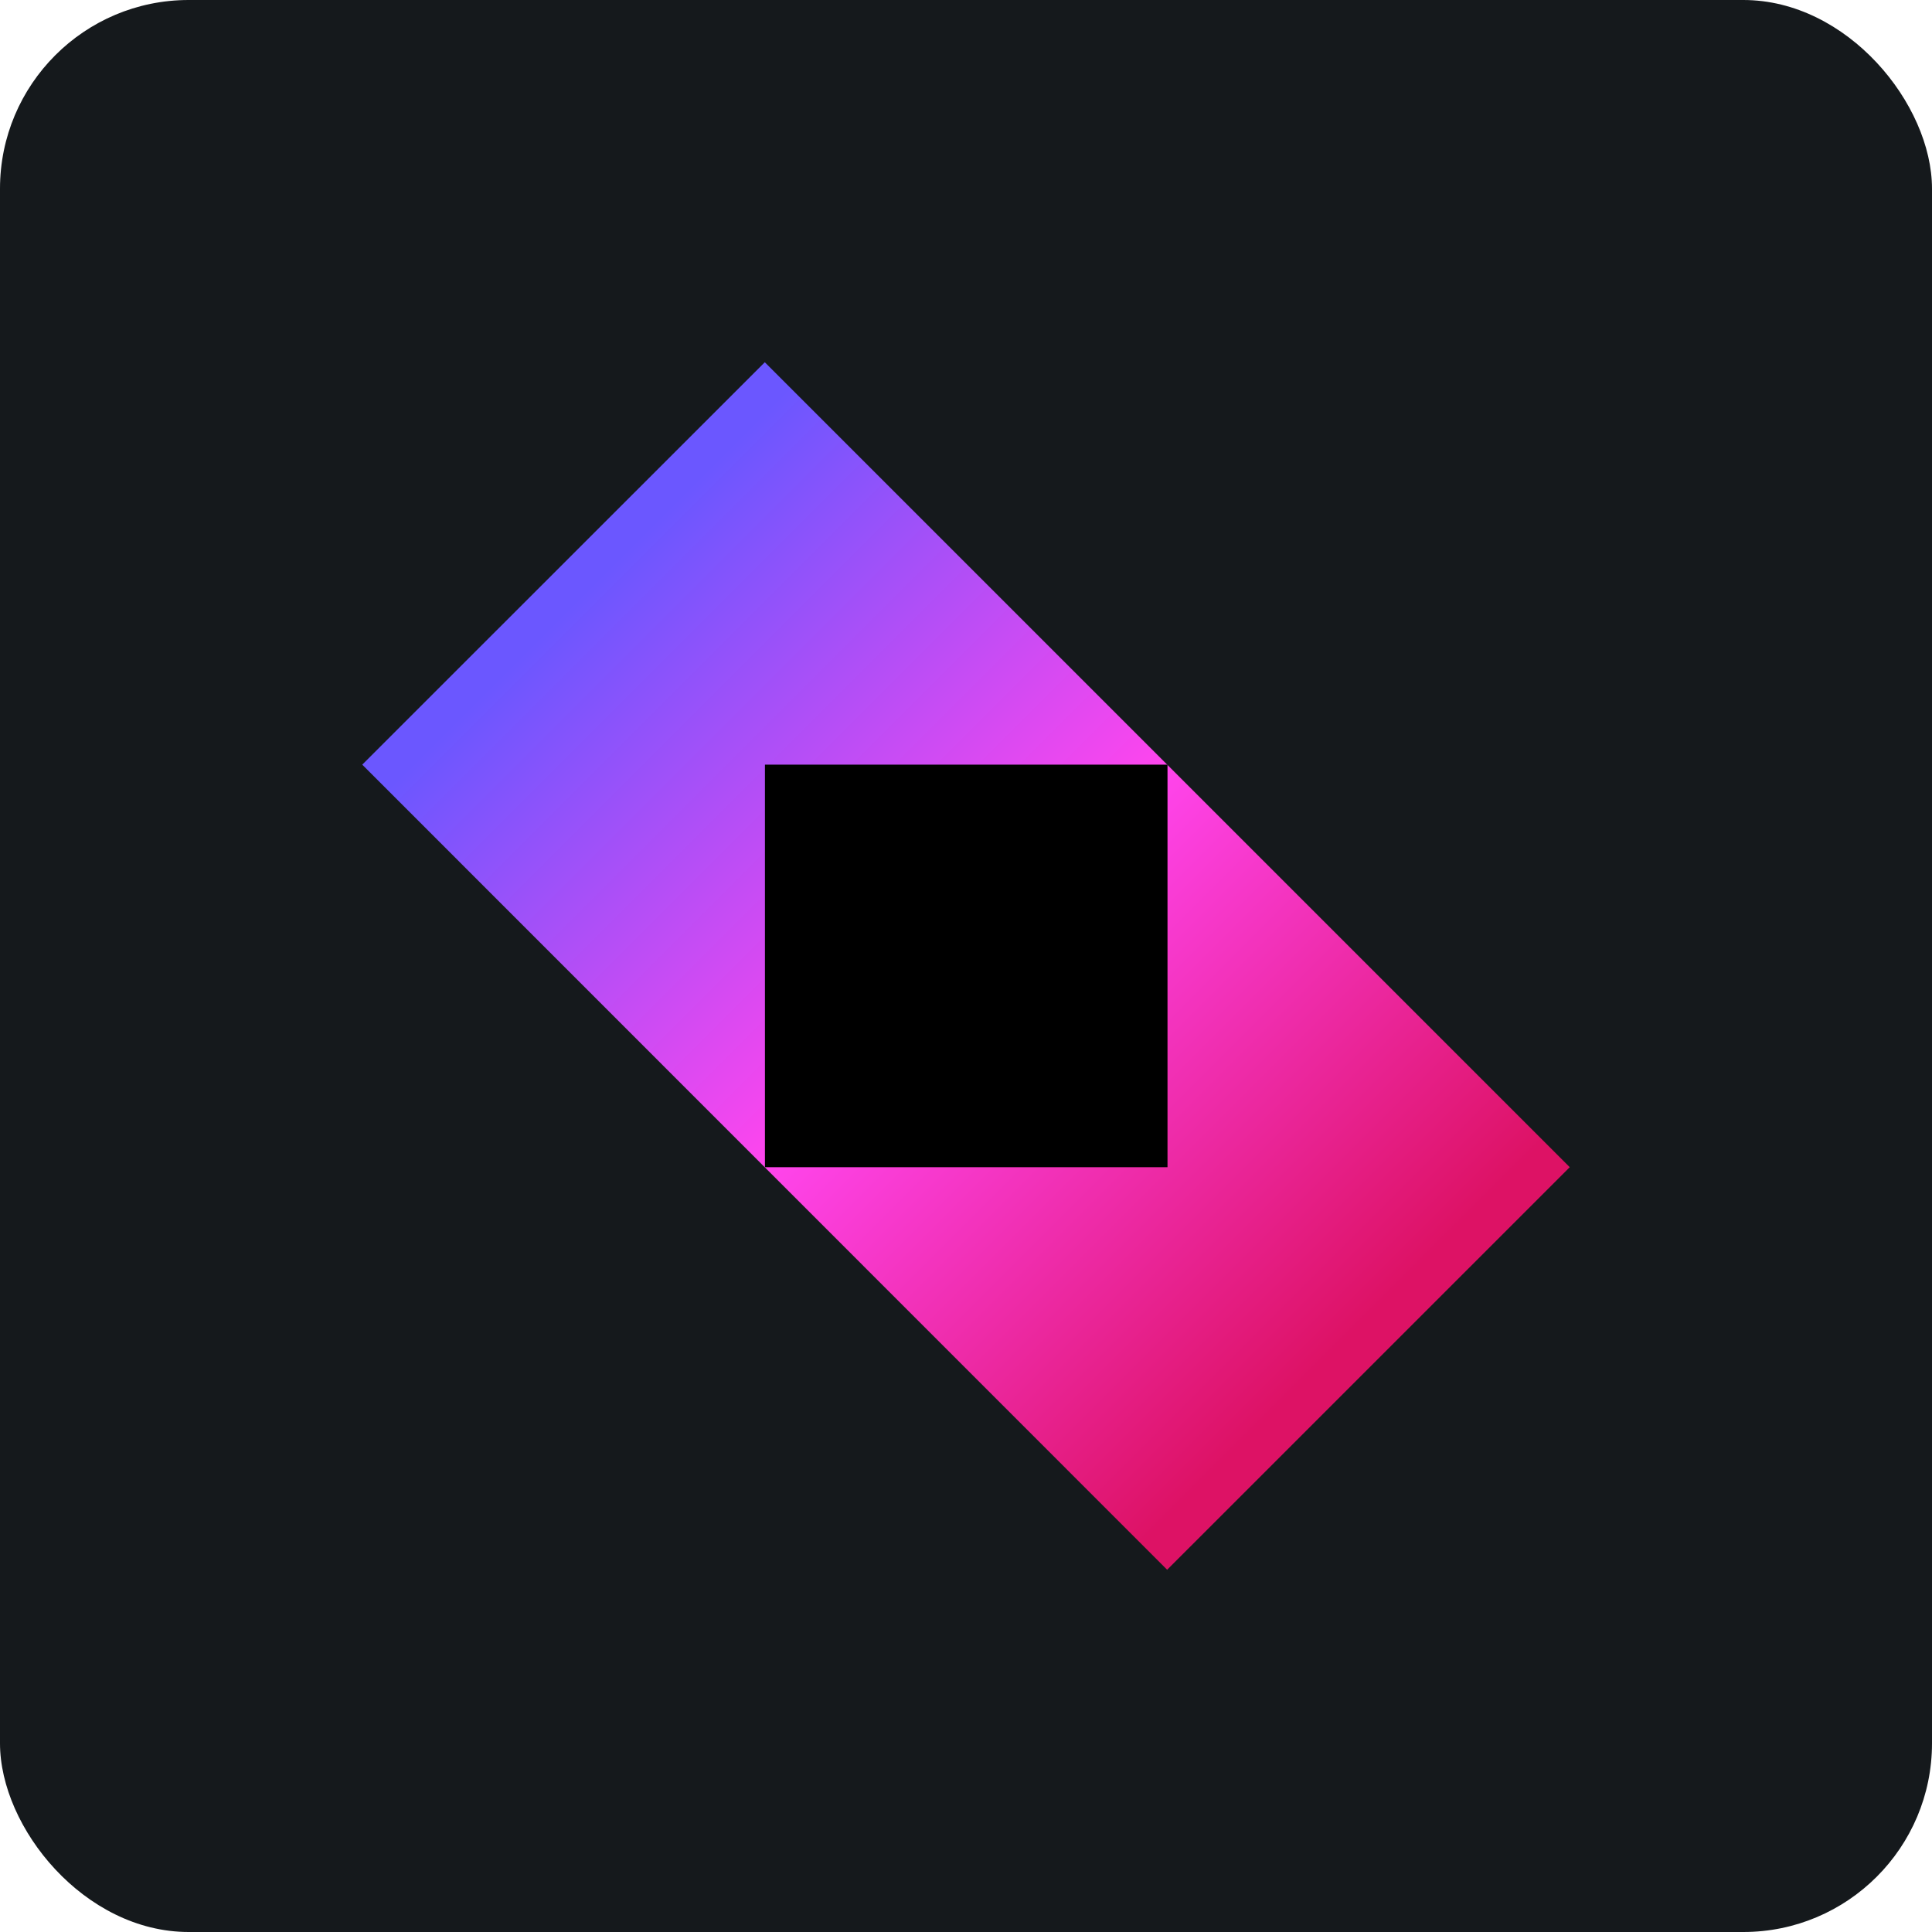 <svg width="256" height="256" title="Ktor" viewBox="0 0 256 256" fill="none" xmlns="http://www.w3.org/2000/svg" id="ktor">
<style>
#ktor {
    rect {fill: #15191C}

    @media (prefers-color-scheme: light) {
        rect {fill: #F4F2ED}
    }
}
</style>
<rect width="256" height="256" rx="25" fill="#15191C"/>
<path d="M208 154.66L154.653 208L48 101.32L101.34 48L208 154.66Z" fill="url(#linearGradient)"/>
<path d="M154.7 101.32H101.36V154.66H154.7V101.32Z" fill="black"/>
<linearGradient id="linearGradient" x1="51.333" y1="104.667" x2="151.333" y2="204.667" gradientUnits="userSpaceOnUse">
<stop stop-color="#6B57FF"/>
<stop offset="0.499" stop-color="#FF45ED"/>
<stop offset="1" stop-color="#DD1265"/>
</linearGradient>
</svg>